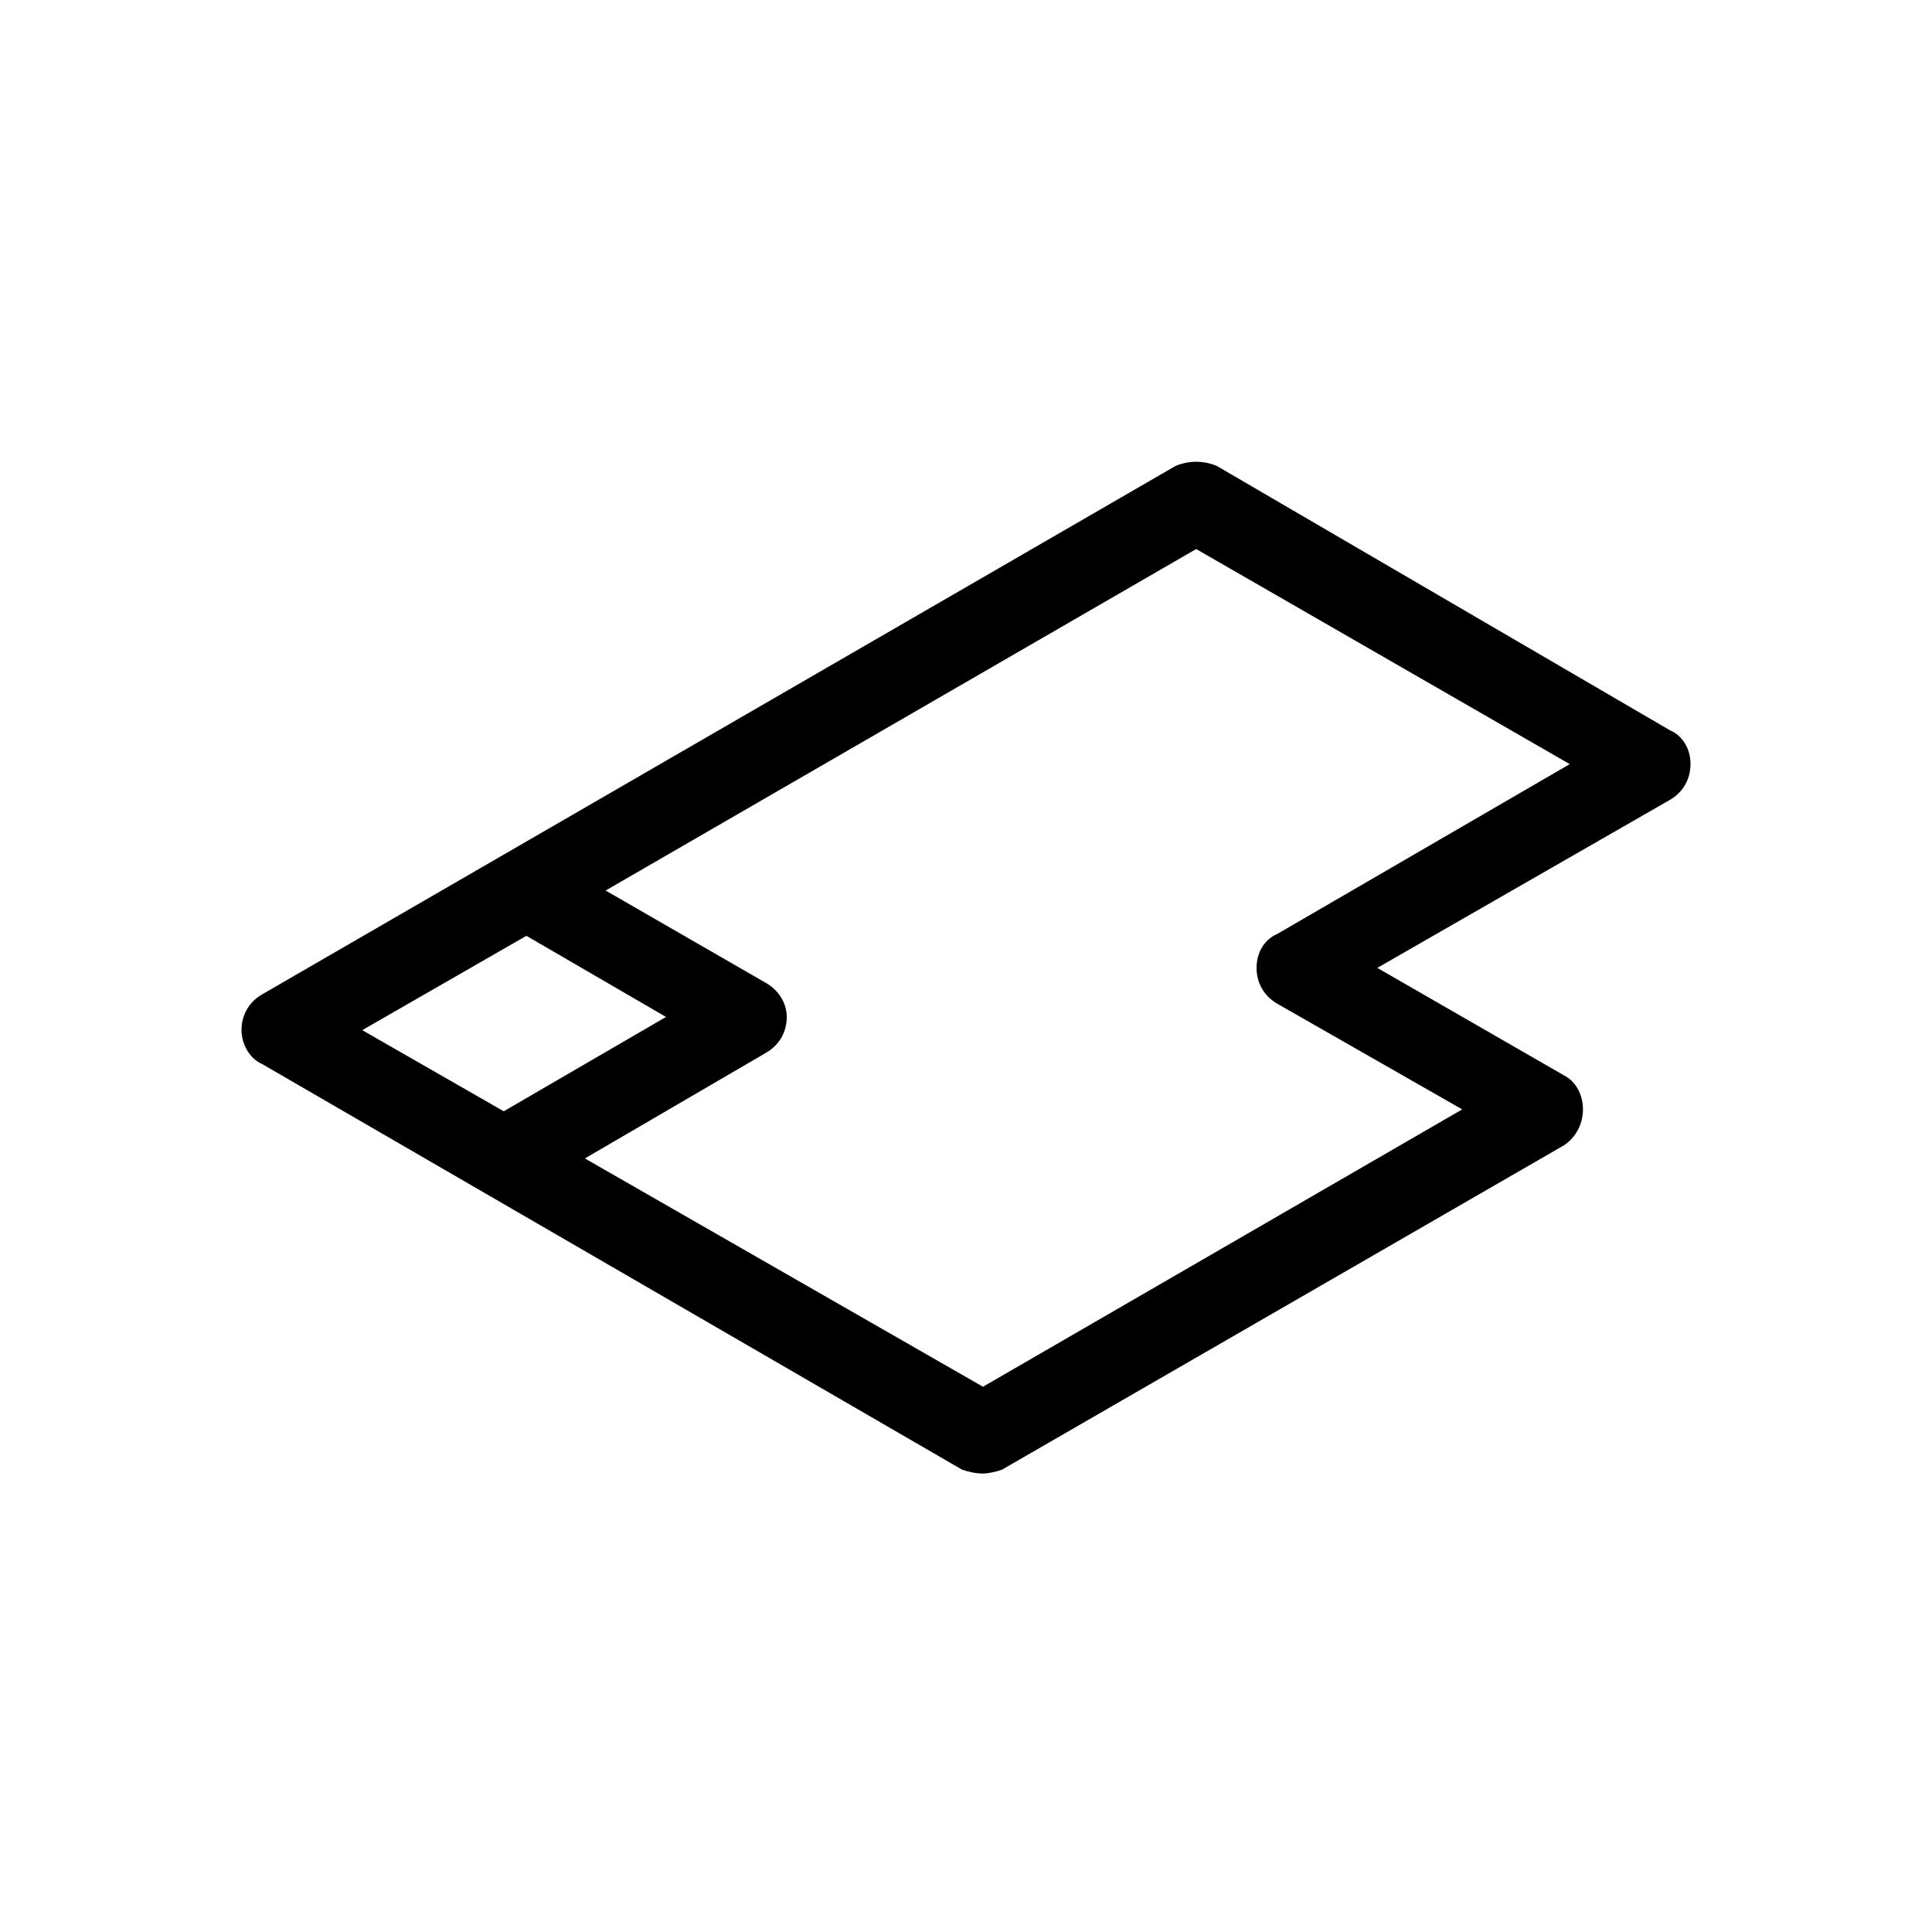 <svg xmlns="http://www.w3.org/2000/svg" viewBox="0 0 1024 1024"><path d="M885 387c7 3 11 10 11 18s-4 15-11 19l-155 89 99 57c6 3 10 10 10 18s-4 15-10 19L531 779c-3 1-7 2-10 2-4 0-8-1-11-2L139 564c-7-3-11-11-11-18 0-8 4-15 11-19l484-280c7-3 15-3 22 0zM677 495l155-90-198-114-313 181 85 49c7 4 11 11 11 18 0 8-4 15-11 19l-96 56 211 121 254-147-98-56c-7-4-11-11-11-19s4-15 11-18zm-398 1l-87 50 75 43 86-50z"/></svg>